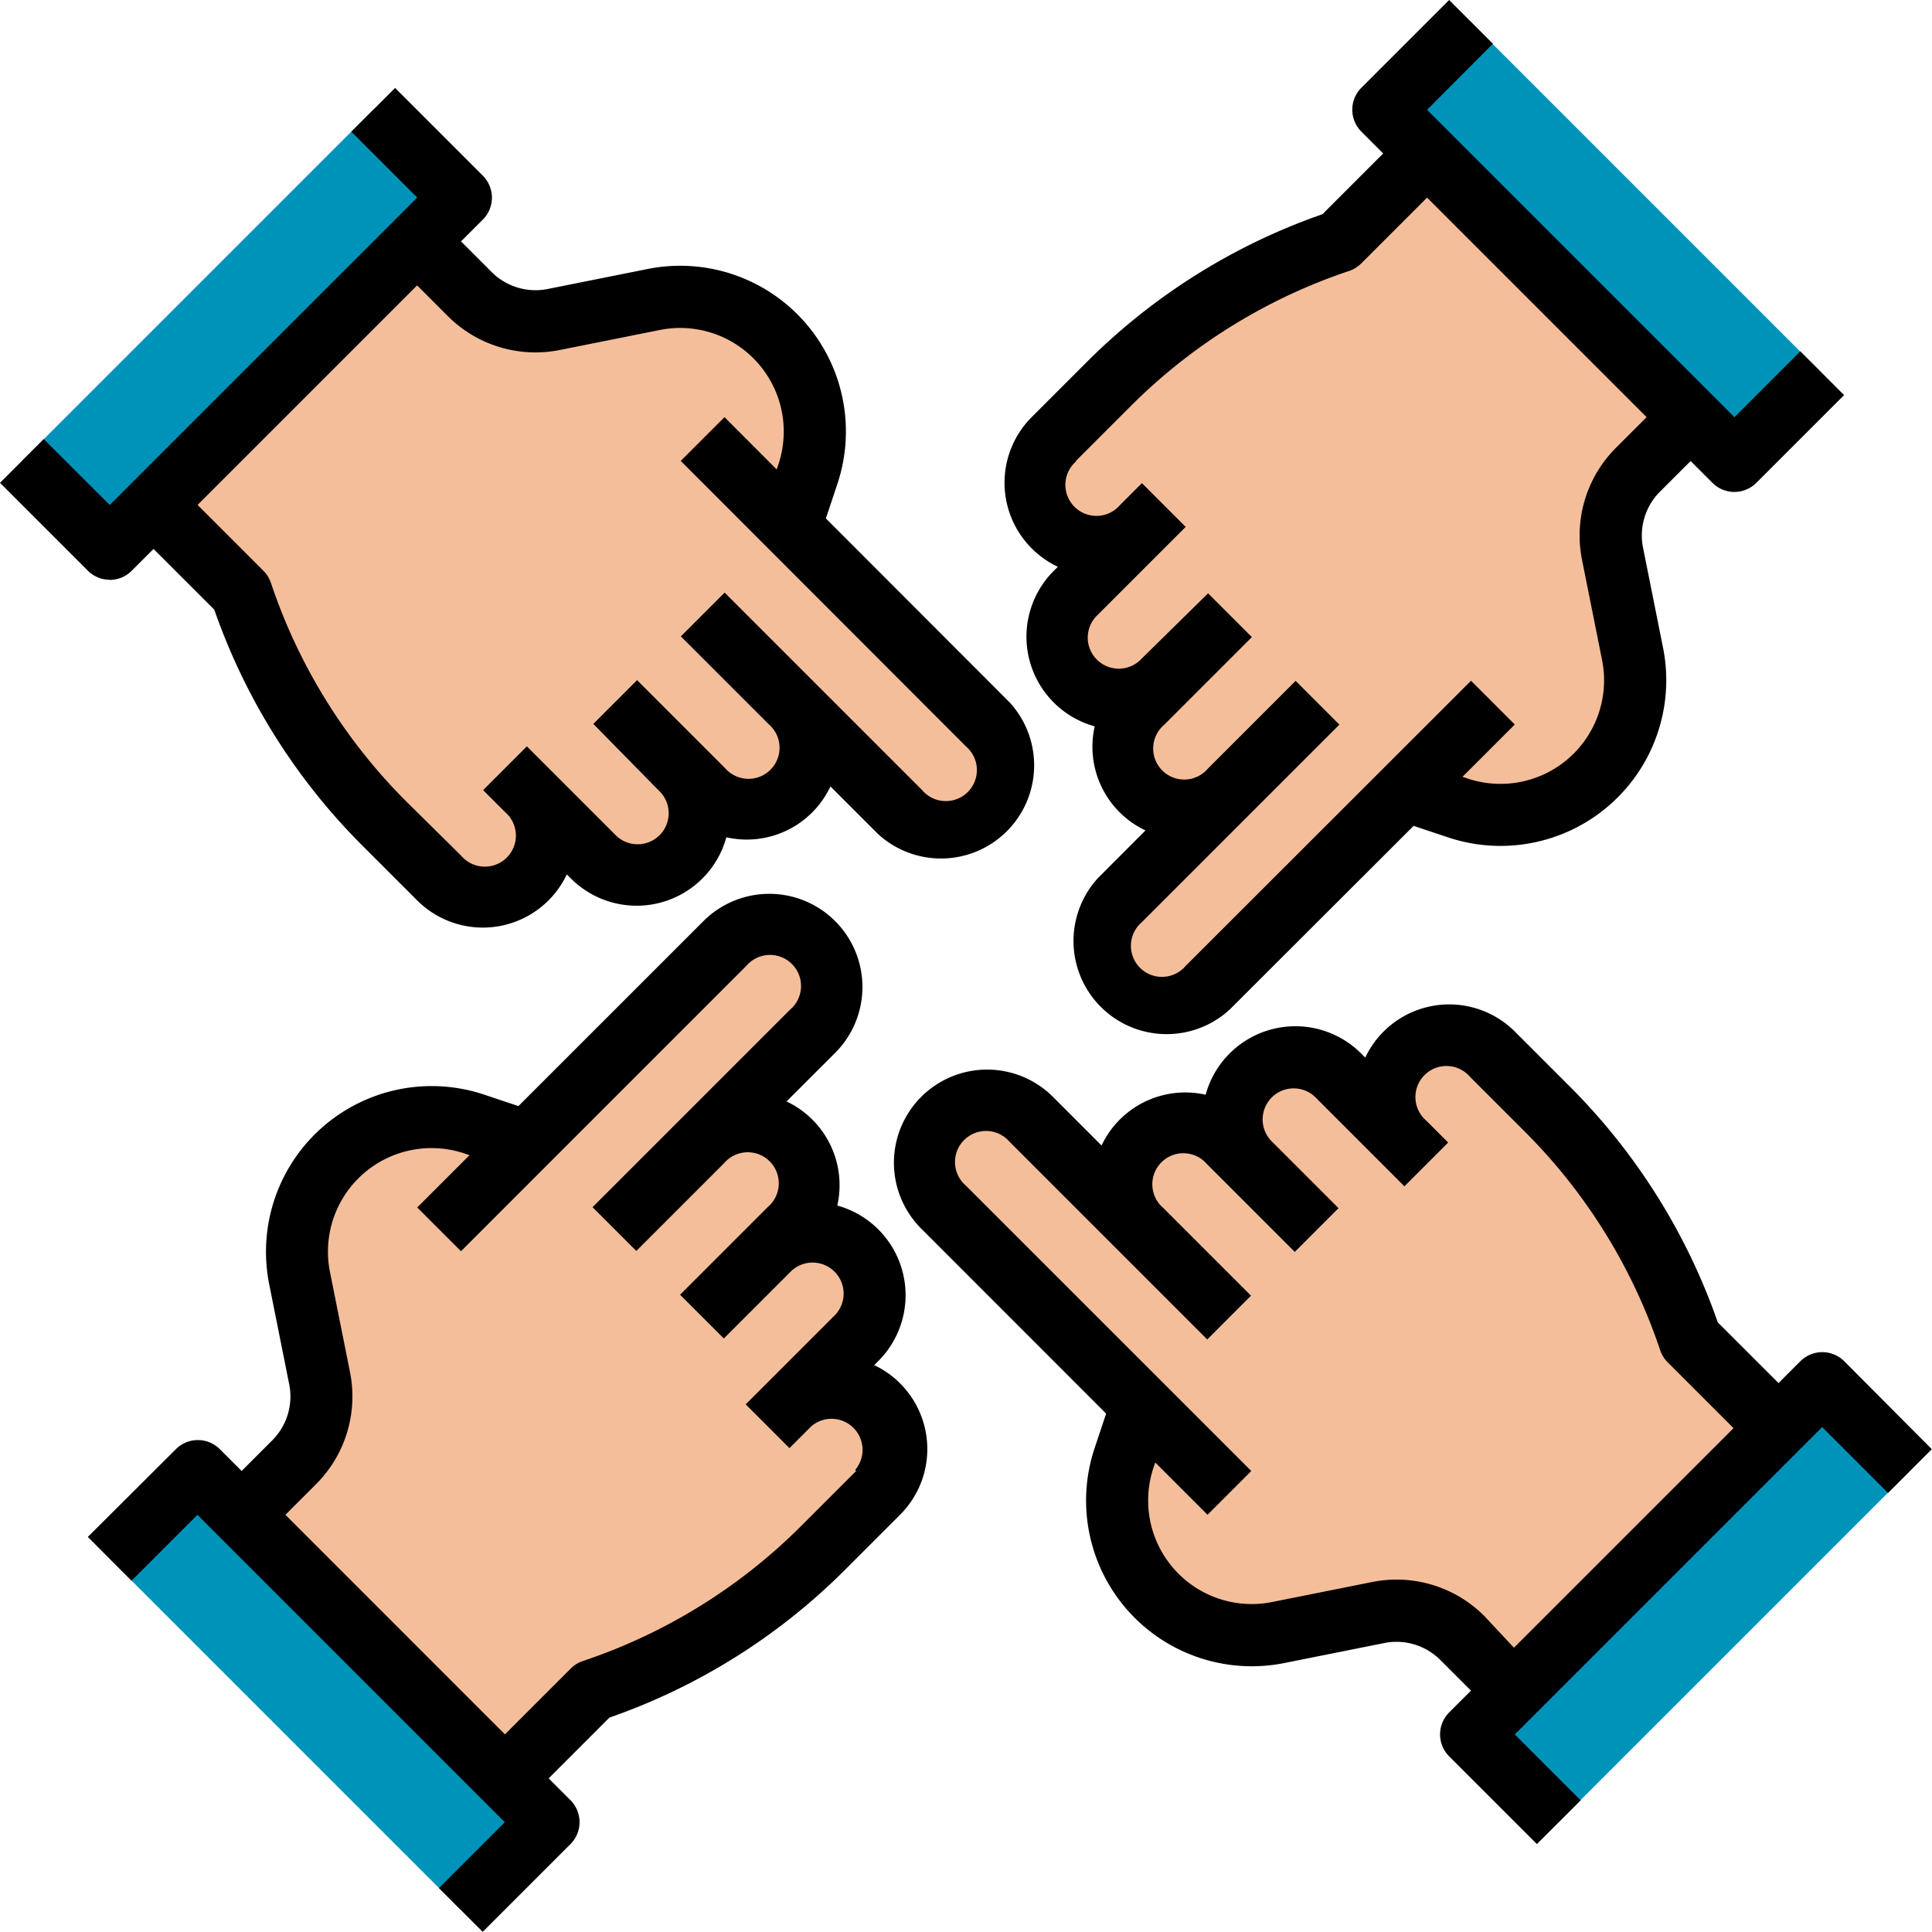 <svg xmlns="http://www.w3.org/2000/svg" width="61.8" height="61.8" viewBox="0 0 61.8 61.8">
  <g id="FilledOutline" transform="translate(-7.1 -7.1)">
    <path id="Path_2570" data-name="Path 2570" d="M77.674,249.048a1.986,1.986,0,0,0-2.809-2.809l-6.321,6.321L66.856,252a4.306,4.306,0,0,0-5.584,4.93l.64,3.2a2.98,2.98,0,0,1-.815,2.691L58.01,265.9l8.427,8.427,4.214-4.214a18.815,18.815,0,0,0,7.354-4.545l1.775-1.775a1.986,1.986,0,1,0-2.809-2.809l2.107-2.107a1.986,1.986,0,1,0-2.809-2.809l.7-.7a1.986,1.986,0,0,0-2.809-2.809Z" transform="translate(-44.59 -208.941)" fill="#f5be9a"/>
    <path id="Path_2571" data-name="Path 2571" d="M0,0H3.973V15.891H0Z" transform="translate(10.605 56.957) rotate(-45)" fill="#0093ba"/>
    <path id="Path_2572" data-name="Path 2572" d="M249.048,276.632a1.986,1.986,0,1,0-2.809,2.809l6.321,6.321L252,287.45a4.306,4.306,0,0,0,4.93,5.584l3.2-.64a2.98,2.98,0,0,1,2.691.815L265.9,296.3l8.427-8.427-4.214-4.214a18.815,18.815,0,0,0-4.545-7.354l-1.775-1.775a1.986,1.986,0,0,0-2.809,2.809l-2.107-2.107a1.986,1.986,0,0,0-2.809,2.809l-.7-.7a1.986,1.986,0,0,0-2.809,2.809Z" transform="translate(-208.941 -233.715)" fill="#f5be9a"/>
    <path id="Path_2573" data-name="Path 2573" d="M0,0H15.891V3.973H0Z" transform="translate(54.142 62.579) rotate(-45)" fill="#0093ba"/>
    <path id="Path_2574" data-name="Path 2574" d="M276.63,60.665a1.986,1.986,0,1,0,2.809,2.809l6.321-6.321,1.689.563a4.306,4.306,0,0,0,5.584-4.93l-.64-3.2a2.98,2.98,0,0,1,.815-2.691l3.086-3.086-8.427-8.427L283.652,39.6a18.815,18.815,0,0,0-7.354,4.545l-1.775,1.775a1.986,1.986,0,1,0,2.809,2.809l-2.107,2.107a1.986,1.986,0,0,0,2.809,2.809l-.7.7a1.986,1.986,0,0,0,2.809,2.809Z" transform="translate(-233.714 -24.772)" fill="#f5be9a"/>
    <path id="Path_2575" data-name="Path 2575" d="M0,0H3.973V15.891H0Z" transform="translate(51.338 10.617) rotate(-45)" fill="#0093ba"/>
    <path id="Path_2576" data-name="Path 2576" d="M60.665,77.674a1.986,1.986,0,0,0,2.809-2.809l-6.321-6.321.563-1.688a4.306,4.306,0,0,0-4.93-5.584l-3.2.64A2.98,2.98,0,0,1,46.9,61.1L43.81,58.01l-8.427,8.427L39.6,70.651a18.815,18.815,0,0,0,4.545,7.354l1.775,1.775a1.986,1.986,0,0,0,2.809-2.809l2.107,2.107a1.986,1.986,0,0,0,2.809-2.809l.7.7a1.986,1.986,0,0,0,2.809-2.809Z" transform="translate(-24.772 -44.59)" fill="#f5be9a"/>
    <path id="Path_2577" data-name="Path 2577" d="M0,0H15.891V3.973H0Z" transform="translate(7.801 21.847) rotate(-45)" fill="#0093ba"/>
    <path id="Path_2578" data-name="Path 2578" d="M268.025,277.323a.993.993,0,0,0-1.4,0l-.7.7-1.944-1.943a19.915,19.915,0,0,0-4.708-7.518l-1.775-1.775a2.971,2.971,0,0,0-4.793.825l-.123-.123A2.975,2.975,0,0,0,247.6,268.8a2.961,2.961,0,0,0-3.33,1.624l-1.527-1.528a2.98,2.98,0,1,0-4.214,4.214L244.416,279l-.369,1.107a5.3,5.3,0,0,0,6.067,6.872l3.2-.64a1.982,1.982,0,0,1,1.794.543l.979.979-.7.7a.993.993,0,0,0,0,1.4l2.809,2.809,1.4-1.4-2.107-2.107,9.832-9.832,2.107,2.107,1.4-1.4Zm-11.513,8.15a3.965,3.965,0,0,0-3.588-1.086l-3.2.64a3.313,3.313,0,0,1-3.792-4.3l.055-.164,1.673,1.673,1.4-1.4-9.13-9.129a.993.993,0,1,1,1.4-1.4l6.321,6.321,1.4-1.4-2.809-2.809a.993.993,0,1,1,1.4-1.4l2.809,2.809,1.4-1.4-2.108-2.108a.993.993,0,1,1,1.406-1.4l2.809,2.809,1.4-1.4-.7-.7a.993.993,0,1,1,1.4-1.4l1.775,1.775a17.911,17.911,0,0,1,4.305,6.966,1,1,0,0,0,.24.388l2.107,2.107-7.023,7.023Z" transform="translate(-201.934 -226.682)"/>
    <path id="Path_2579" data-name="Path 2579" d="M10.611,45.467a.991.991,0,0,0,.7-.291l.7-.7,1.944,1.943a19.915,19.915,0,0,0,4.708,7.518l1.775,1.775a2.971,2.971,0,0,0,4.793-.825l.123.123A2.975,2.975,0,0,0,30.334,53.7a3,3,0,0,0,.644.073,2.96,2.96,0,0,0,2.686-1.7L35.191,53.6A2.98,2.98,0,0,0,39.4,49.389L33.518,43.5l.369-1.107a5.3,5.3,0,0,0-6.067-6.872l-3.2.64a1.982,1.982,0,0,1-1.794-.543l-.979-.979.7-.7a.993.993,0,0,0,0-1.4l-2.809-2.809-1.4,1.4,2.107,2.107L10.611,43.07,8.5,40.962l-1.4,1.4,2.809,2.809a.99.99,0,0,0,.7.291Zm10.811-8.441a3.967,3.967,0,0,0,3.588,1.086l3.2-.64A3.313,3.313,0,0,1,32,41.769l-.055.164L30.275,40.26l-1.4,1.4L38,50.794a.993.993,0,1,1-1.4,1.4l-6.321-6.321-1.4,1.4,2.809,2.809a.993.993,0,1,1-1.4,1.4l-2.809-2.809-1.4,1.4L28.169,52.2a.993.993,0,1,1-1.406,1.4l-2.809-2.809-1.4,1.4.7.7a.993.993,0,1,1-1.4,1.4L20.072,52.53a17.911,17.911,0,0,1-4.305-6.966,1,1,0,0,0-.24-.388L13.42,43.069l7.023-7.023Z" transform="translate(0 -19.817)"/>
    <path id="Path_2580" data-name="Path 2580" d="M267.614,25.236l-.123.123a2.975,2.975,0,0,0,1.308,4.975,2.961,2.961,0,0,0,1.624,3.33L268.9,35.19A2.98,2.98,0,0,0,273.11,39.4L279,33.518l1.107.369a5.3,5.3,0,0,0,6.872-6.067l-.64-3.2a1.982,1.982,0,0,1,.543-1.794l.979-.979.7.7a.993.993,0,0,0,1.4,0l2.809-2.809-1.4-1.4-2.107,2.107-9.832-9.832L281.536,8.5l-1.4-1.4-2.809,2.809a.993.993,0,0,0,0,1.4l.7.7-1.943,1.943a19.915,19.915,0,0,0-7.518,4.708l-1.775,1.775a2.971,2.971,0,0,0,.825,4.793Zm.579-3.388,1.775-1.775a17.91,17.91,0,0,1,6.967-4.305,1,1,0,0,0,.388-.24l2.107-2.107,7.023,7.023-.979.979a3.965,3.965,0,0,0-1.086,3.588l.64,3.2a3.313,3.313,0,0,1-4.3,3.792l-.164-.055,1.673-1.673-1.4-1.4L271.705,38a.993.993,0,1,1-1.4-1.4l6.321-6.321-1.4-1.4-2.809,2.809a.993.993,0,1,1-1.4-1.4l2.809-2.809-1.4-1.4L270.3,28.169a.993.993,0,1,1-1.4-1.406l2.809-2.809-1.4-1.4-.7.7a.993.993,0,1,1-1.4-1.4Z" transform="translate(-226.682)"/>
    <path id="Path_2581" data-name="Path 2581" d="M54.885,252.7l.123-.123A2.975,2.975,0,0,0,53.7,247.6a2.961,2.961,0,0,0-1.624-3.33l1.528-1.527a2.98,2.98,0,1,0-4.214-4.214L43.5,244.418,42.4,244.05a5.3,5.3,0,0,0-6.872,6.067l.64,3.2a1.982,1.982,0,0,1-.543,1.794l-.979.979-.7-.7a.993.993,0,0,0-1.4,0L29.726,258.2l1.4,1.4,2.107-2.107,9.832,9.832-2.107,2.107,1.4,1.4,2.809-2.809a.993.993,0,0,0,0-1.4l-.7-.7,1.943-1.944a19.915,19.915,0,0,0,7.518-4.708l1.775-1.775a2.971,2.971,0,0,0-.825-4.793Zm-.579,3.388-1.775,1.775a17.91,17.91,0,0,1-6.967,4.305,1,1,0,0,0-.388.24l-2.107,2.107-7.022-7.023.979-.979a3.965,3.965,0,0,0,1.086-3.588l-.64-3.2a3.313,3.313,0,0,1,4.3-3.792l.164.055-1.673,1.673,1.4,1.4,9.129-9.13a.993.993,0,1,1,1.4,1.4l-6.321,6.321,1.4,1.4,2.809-2.809a.993.993,0,1,1,1.4,1.4l-2.809,2.809,1.4,1.4,2.108-2.108a.993.993,0,1,1,1.4,1.406l-2.809,2.809,1.4,1.4.7-.7a.993.993,0,0,1,1.4,1.4Z" transform="translate(-19.817 -201.937)"/>
  </g>
</svg>

